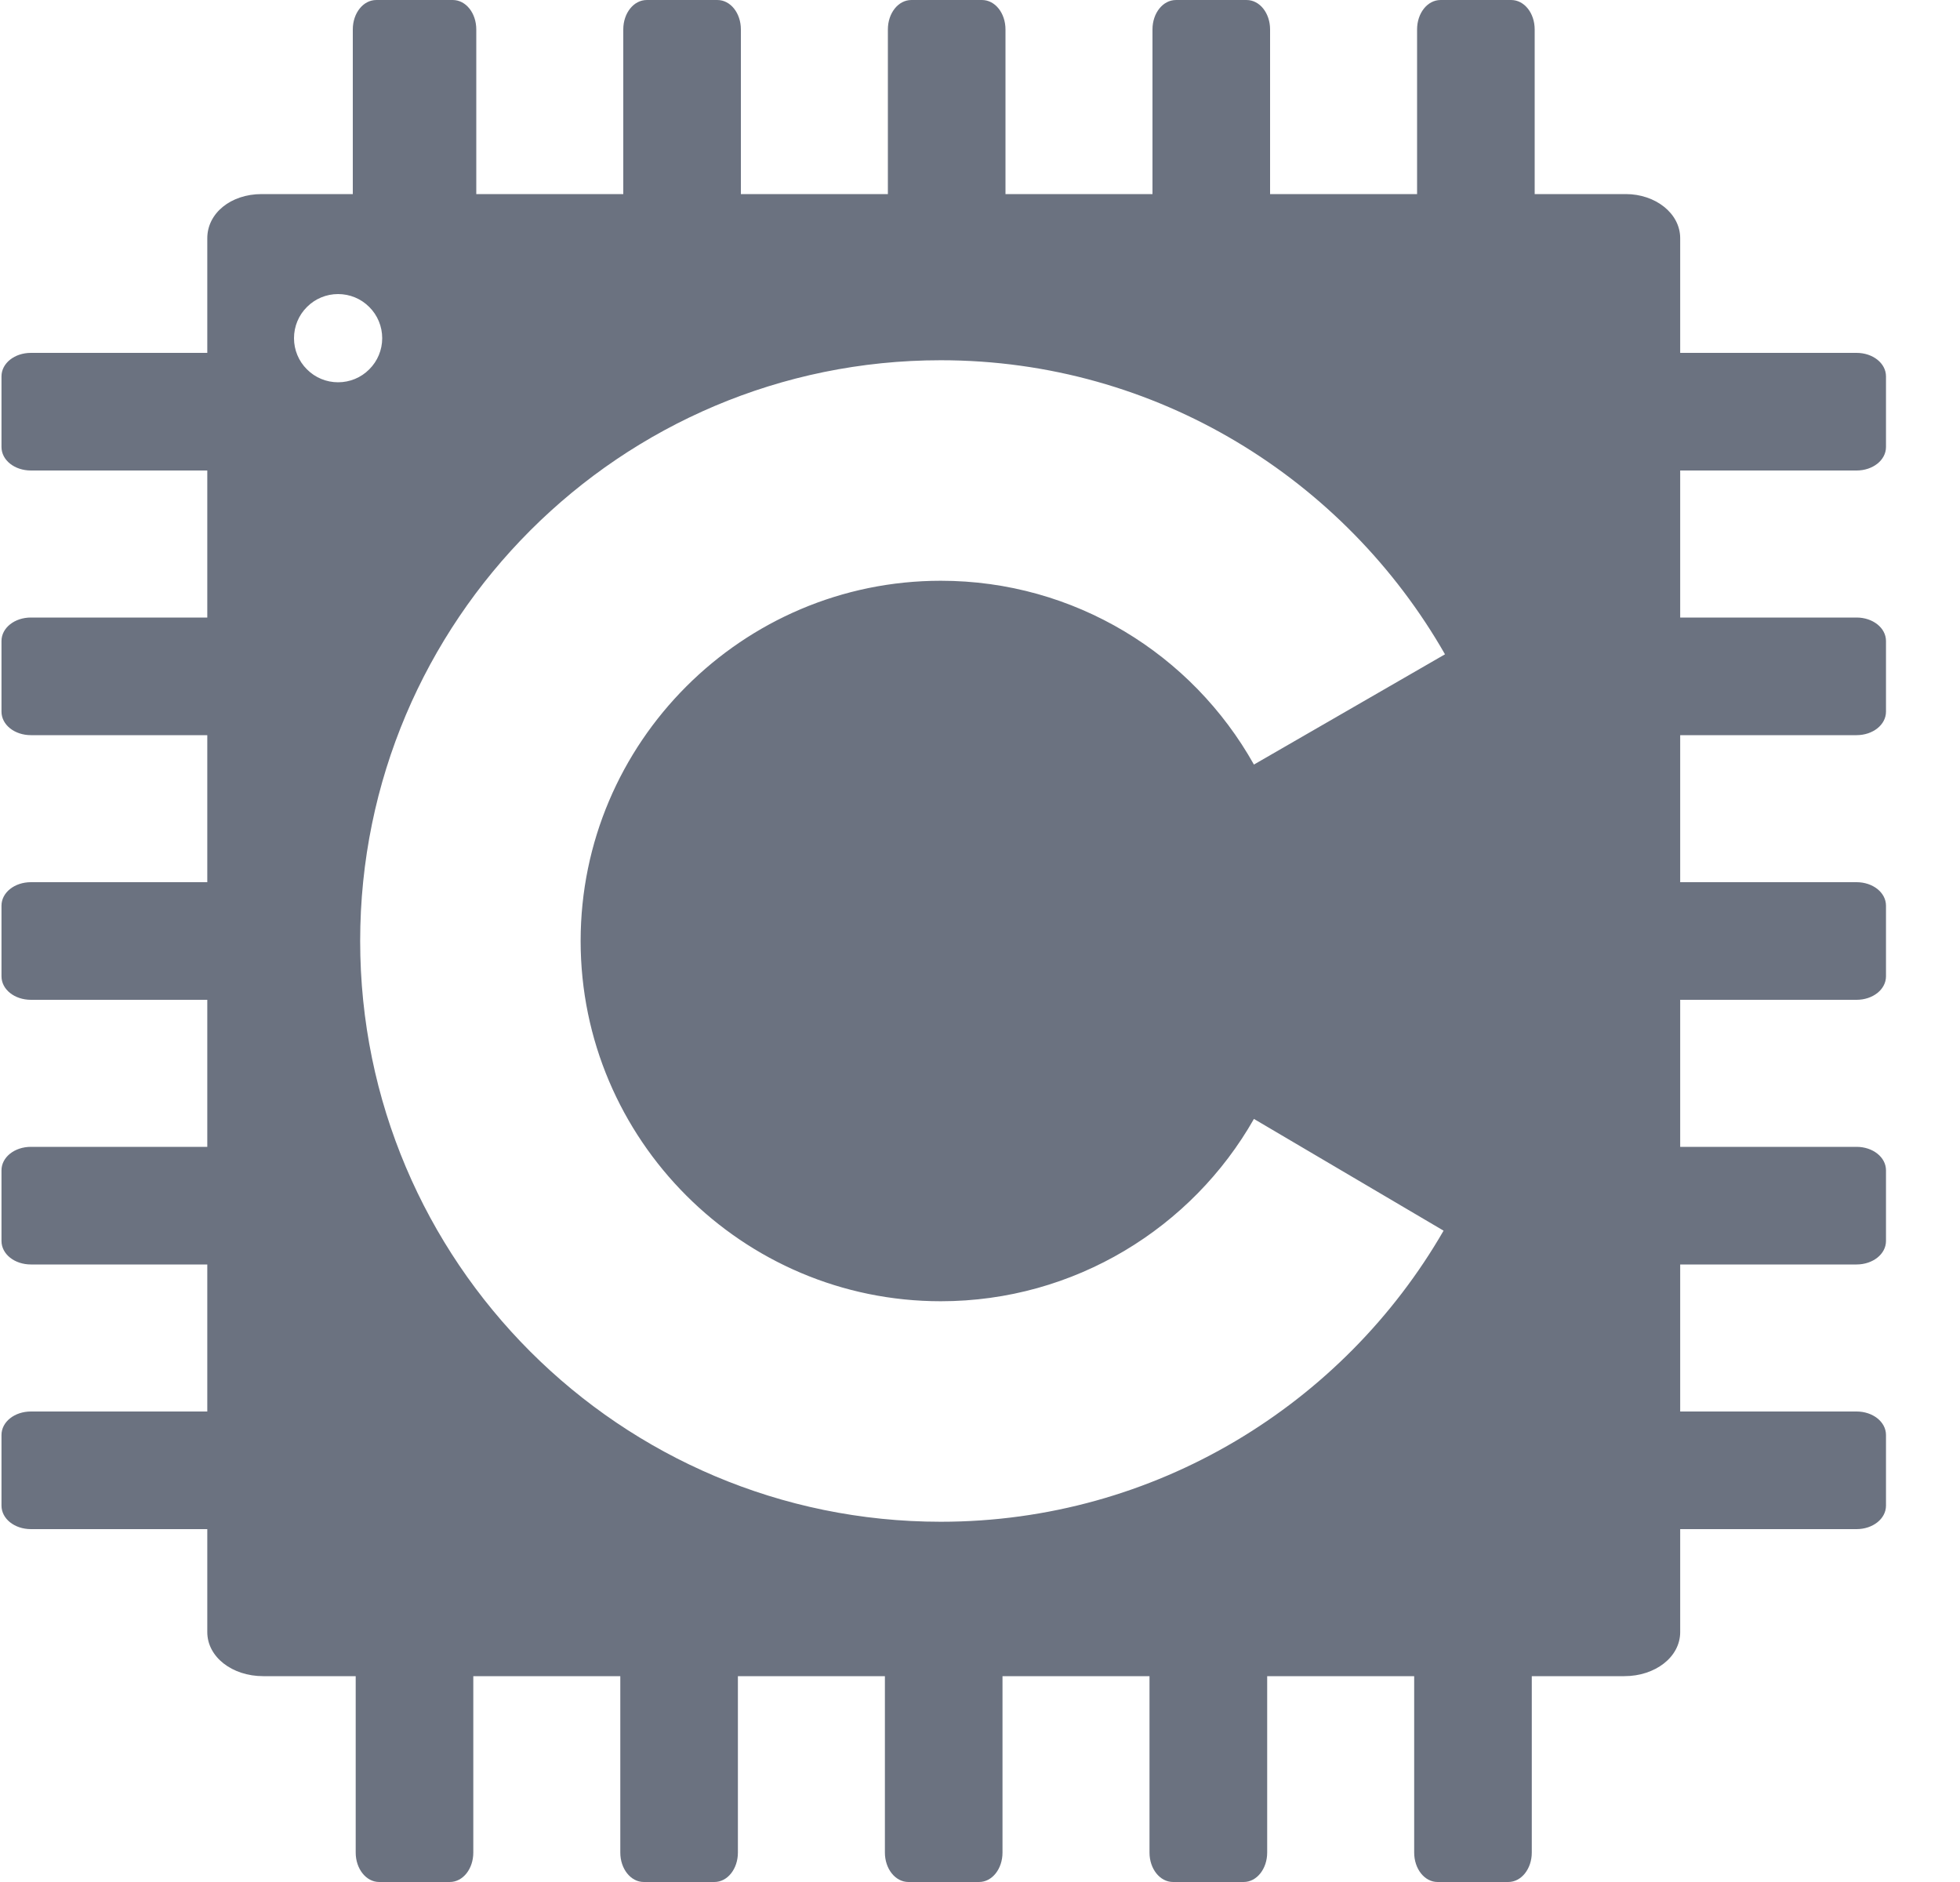 <svg width="25" height="24" viewBox="0 0 25 24" fill="none" xmlns="http://www.w3.org/2000/svg">
<path d="M4.8 6.10352e-05C4.631 6.10352e-05 4.5 0.169 4.5 0.375V2.475H3.337C2.944 2.475 2.644 2.719 2.644 3.038V4.5H0.394C0.187 4.5 0.019 4.631 0.019 4.8V5.7C0.019 5.869 0.187 6 0.394 6H2.644V7.875H0.394C0.187 7.875 0.019 8.006 0.019 8.175V9.075C0.019 9.244 0.187 9.375 0.394 9.375H2.644V11.25H0.394C0.187 11.25 0.019 11.381 0.019 11.55V12.45C0.019 12.619 0.187 12.75 0.394 12.75H2.644V14.625H0.394C0.187 14.625 0.019 14.756 0.019 14.925V15.825C0.019 15.994 0.187 16.125 0.394 16.125H2.644V18H0.394C0.187 18 0.019 18.131 0.019 18.3V19.2C0.019 19.369 0.187 19.5 0.394 19.5H2.644V20.813C2.644 21.131 2.962 21.375 3.356 21.375H4.537V23.625C4.537 23.831 4.669 24 4.837 24H5.737C5.906 24 6.037 23.831 6.037 23.625V21.375H7.912V23.625C7.912 23.831 8.044 24 8.212 24H9.112C9.281 24 9.412 23.831 9.412 23.625V21.375H11.287V23.625C11.287 23.831 11.419 24 11.588 24H12.488C12.656 24 12.787 23.831 12.787 23.625V21.375H14.662V23.625C14.662 23.831 14.794 24 14.963 24H15.863C16.031 24 16.163 23.831 16.163 23.625V21.375H18.038V23.625C18.038 23.831 18.169 24 18.337 24H19.238C19.406 24 19.538 23.831 19.538 23.625V21.375H20.719C21.113 21.375 21.431 21.131 21.431 20.813V19.5H23.681C23.887 19.5 24.056 19.369 24.056 19.2V18.3C24.056 18.131 23.887 18 23.681 18H21.431V16.125H23.681C23.887 16.125 24.056 15.994 24.056 15.825V14.925C24.056 14.756 23.887 14.625 23.681 14.625H21.431V12.75H23.681C23.887 12.75 24.056 12.619 24.056 12.45V11.55C24.056 11.381 23.887 11.25 23.681 11.25H21.431V9.375H23.681C23.887 9.375 24.056 9.244 24.056 9.075V8.175C24.056 8.006 23.887 7.875 23.681 7.875H21.431V6H23.681C23.887 6 24.056 5.869 24.056 5.7V4.8C24.056 4.631 23.887 4.5 23.681 4.5H21.431V3.038C21.431 2.719 21.113 2.475 20.738 2.475H19.575V0.375C19.575 0.169 19.444 6.10352e-05 19.275 6.10352e-05H18.375C18.206 6.10352e-05 18.075 0.169 18.075 0.375V2.475H16.2V0.375C16.2 0.169 16.069 6.10352e-05 15.9 6.10352e-05H15C14.831 6.10352e-05 14.7 0.169 14.7 0.375V2.475H12.825V0.375C12.825 0.169 12.694 6.10352e-05 12.525 6.10352e-05H11.625C11.456 6.10352e-05 11.325 0.169 11.325 0.375V2.475H9.45V0.375C9.45 0.169 9.319 6.10352e-05 9.15 6.10352e-05H8.25C8.081 6.10352e-05 7.95 0.169 7.95 0.375V2.475H6.075V0.375C6.075 0.169 5.944 6.10352e-05 5.775 6.10352e-05H4.8ZM4.312 3.75C4.462 3.75 4.605 3.809 4.71 3.915C4.816 4.02 4.875 4.163 4.875 4.313C4.875 4.462 4.816 4.605 4.71 4.71C4.605 4.816 4.462 4.875 4.312 4.875C4.163 4.875 4.02 4.816 3.915 4.71C3.809 4.605 3.75 4.462 3.75 4.313C3.75 4.163 3.809 4.02 3.915 3.915C4.02 3.809 4.163 3.75 4.312 3.75ZM12 4.594C14.756 4.594 17.156 6.113 18.431 8.344L15.994 9.75C15.206 8.344 13.706 7.406 12 7.406C9.469 7.406 7.406 9.469 7.406 12C7.406 14.531 9.469 16.594 12 16.594C13.706 16.594 15.206 15.656 15.994 14.269L18.413 15.694C17.137 17.906 14.738 19.406 12 19.406C7.912 19.406 4.594 16.088 4.594 12C4.594 7.913 7.912 4.594 12 4.594Z" fill="#6B7280"/>
</svg>
